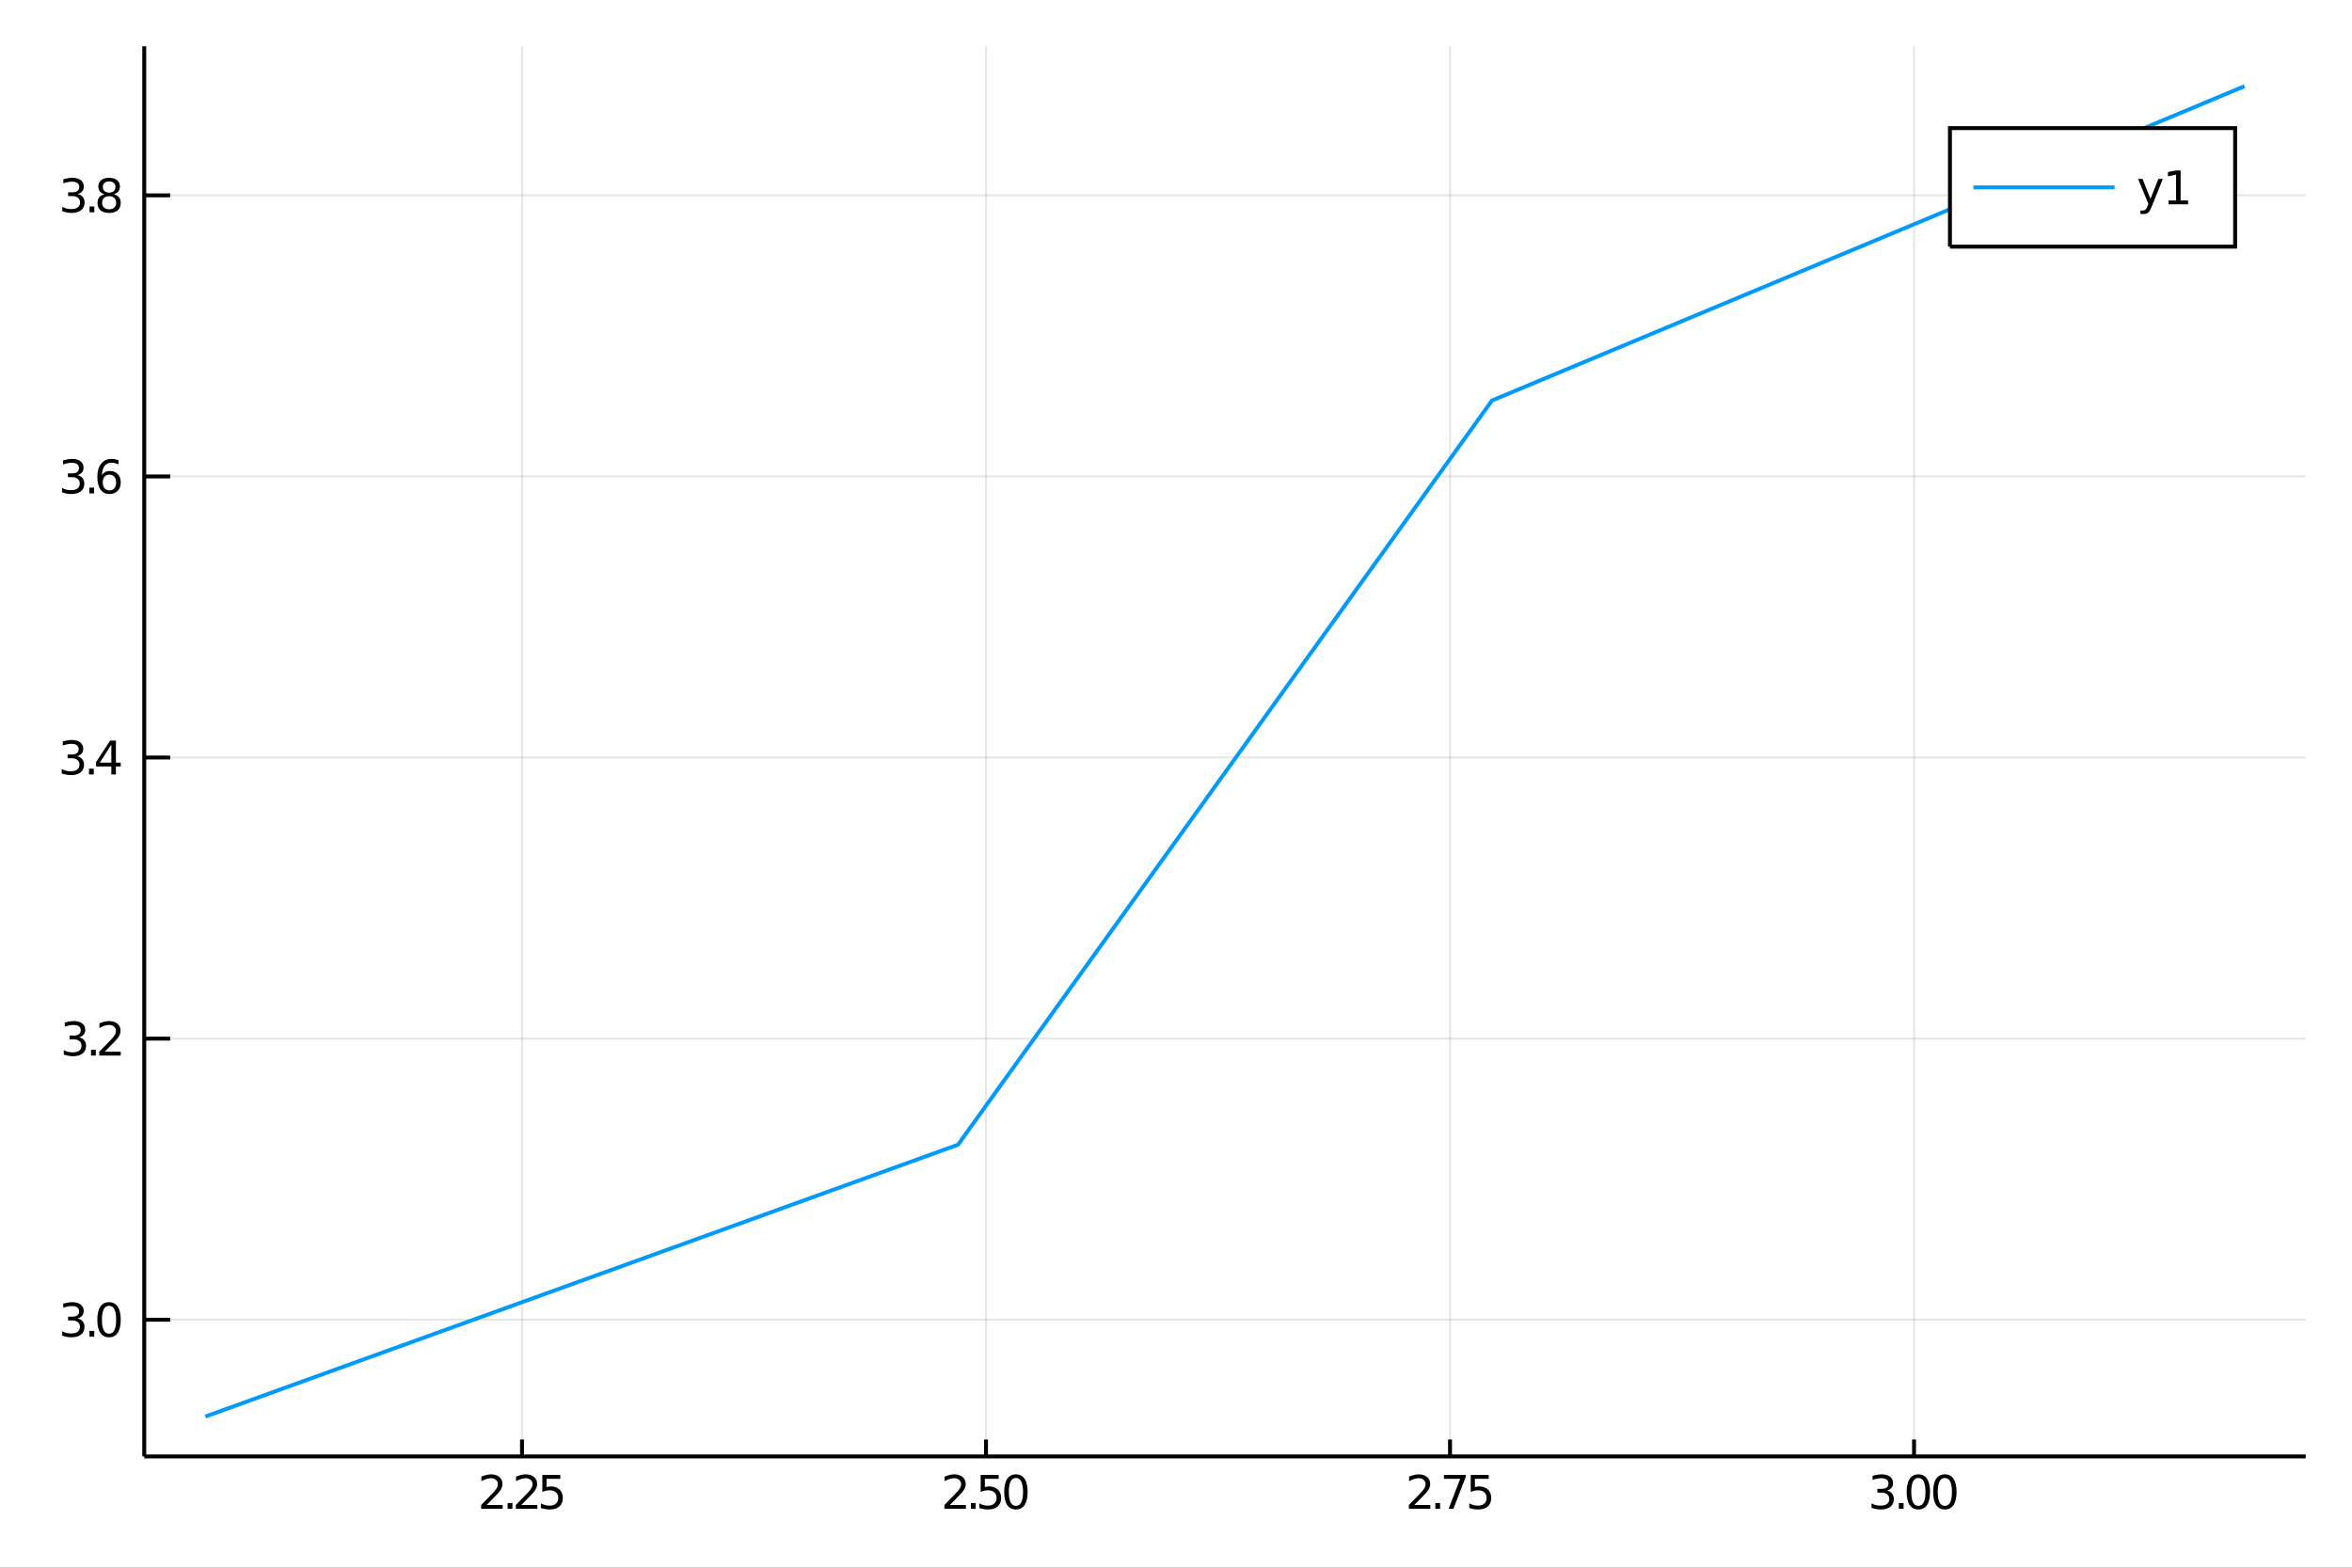 <?xml version="1.0" encoding="utf-8"?>
<svg xmlns="http://www.w3.org/2000/svg" xmlns:xlink="http://www.w3.org/1999/xlink" width="600" height="400" viewBox="0 0 2400 1600">
<rect x="0" y="0" width="2400" height="1600" fill="#333333" stroke="none"/>
<defs>
  <clipPath id="clip8600">
    <rect x="0" y="0" width="2400" height="1600"/>
  </clipPath>
</defs>
<path clip-path="url(#clip8600)" d="
M0 1600 L2400 1600 L2400 0 L0 0  Z
  " fill="#ffffff" fill-rule="evenodd" fill-opacity="1"/>
<defs>
  <clipPath id="clip8601">
    <rect x="480" y="0" width="1681" height="1600"/>
  </clipPath>
</defs>
<path clip-path="url(#clip8600)" d="
M147.2 1486.45 L2352.76 1486.45 L2352.76 47.244 L147.2 47.244  Z
  " fill="#ffffff" fill-rule="evenodd" fill-opacity="1"/>
<defs>
  <clipPath id="clip8602">
    <rect x="147" y="47" width="2207" height="1440"/>
  </clipPath>
</defs>
<polyline clip-path="url(#clip8602)" style="stroke:#000000; stroke-width:2; stroke-opacity:0.1; fill:none" points="
  532.65,1486.45 532.65,47.244 
  "/>
<polyline clip-path="url(#clip8602)" style="stroke:#000000; stroke-width:2; stroke-opacity:0.1; fill:none" points="
  1006.14,1486.45 1006.14,47.244 
  "/>
<polyline clip-path="url(#clip8602)" style="stroke:#000000; stroke-width:2; stroke-opacity:0.1; fill:none" points="
  1479.62,1486.45 1479.62,47.244 
  "/>
<polyline clip-path="url(#clip8602)" style="stroke:#000000; stroke-width:2; stroke-opacity:0.1; fill:none" points="
  1953.11,1486.45 1953.11,47.244 
  "/>
<polyline clip-path="url(#clip8602)" style="stroke:#000000; stroke-width:2; stroke-opacity:0.1; fill:none" points="
  147.2,1346.93 2352.76,1346.93 
  "/>
<polyline clip-path="url(#clip8602)" style="stroke:#000000; stroke-width:2; stroke-opacity:0.1; fill:none" points="
  147.2,1060.04 2352.76,1060.04 
  "/>
<polyline clip-path="url(#clip8602)" style="stroke:#000000; stroke-width:2; stroke-opacity:0.1; fill:none" points="
  147.2,773.147 2352.76,773.147 
  "/>
<polyline clip-path="url(#clip8602)" style="stroke:#000000; stroke-width:2; stroke-opacity:0.1; fill:none" points="
  147.2,486.258 2352.76,486.258 
  "/>
<polyline clip-path="url(#clip8602)" style="stroke:#000000; stroke-width:2; stroke-opacity:0.1; fill:none" points="
  147.2,199.369 2352.76,199.369 
  "/>
<polyline clip-path="url(#clip8600)" style="stroke:#000000; stroke-width:4; stroke-opacity:1; fill:none" points="
  147.2,1486.45 2352.76,1486.45 
  "/>
<polyline clip-path="url(#clip8600)" style="stroke:#000000; stroke-width:4; stroke-opacity:1; fill:none" points="
  147.2,1486.45 147.2,47.244 
  "/>
<polyline clip-path="url(#clip8600)" style="stroke:#000000; stroke-width:4; stroke-opacity:1; fill:none" points="
  532.65,1486.45 532.65,1469.18 
  "/>
<polyline clip-path="url(#clip8600)" style="stroke:#000000; stroke-width:4; stroke-opacity:1; fill:none" points="
  1006.14,1486.45 1006.14,1469.18 
  "/>
<polyline clip-path="url(#clip8600)" style="stroke:#000000; stroke-width:4; stroke-opacity:1; fill:none" points="
  1479.62,1486.45 1479.62,1469.18 
  "/>
<polyline clip-path="url(#clip8600)" style="stroke:#000000; stroke-width:4; stroke-opacity:1; fill:none" points="
  1953.11,1486.45 1953.11,1469.18 
  "/>
<polyline clip-path="url(#clip8600)" style="stroke:#000000; stroke-width:4; stroke-opacity:1; fill:none" points="
  147.2,1346.93 173.667,1346.93 
  "/>
<polyline clip-path="url(#clip8600)" style="stroke:#000000; stroke-width:4; stroke-opacity:1; fill:none" points="
  147.2,1060.04 173.667,1060.04 
  "/>
<polyline clip-path="url(#clip8600)" style="stroke:#000000; stroke-width:4; stroke-opacity:1; fill:none" points="
  147.2,773.147 173.667,773.147 
  "/>
<polyline clip-path="url(#clip8600)" style="stroke:#000000; stroke-width:4; stroke-opacity:1; fill:none" points="
  147.2,486.258 173.667,486.258 
  "/>
<polyline clip-path="url(#clip8600)" style="stroke:#000000; stroke-width:4; stroke-opacity:1; fill:none" points="
  147.2,199.369 173.667,199.369 
  "/>
<path clip-path="url(#clip8600)" d="M 0 0 M496.609 1535.98 L512.928 1535.98 L512.928 1539.92 L490.984 1539.92 L490.984 1535.98 Q493.646 1533.23 498.229 1528.6 Q502.835 1523.95 504.016 1522.61 Q506.261 1520.08 507.141 1518.35 Q508.044 1516.59 508.044 1514.9 Q508.044 1512.14 506.099 1510.41 Q504.178 1508.67 501.076 1508.67 Q498.877 1508.67 496.423 1509.43 Q493.993 1510.2 491.215 1511.75 L491.215 1507.03 Q494.039 1505.89 496.493 1505.31 Q498.947 1504.73 500.984 1504.73 Q506.354 1504.73 509.548 1507.42 Q512.743 1510.11 512.743 1514.6 Q512.743 1516.73 511.933 1518.65 Q511.146 1520.54 509.039 1523.14 Q508.46 1523.81 505.359 1527.03 Q502.257 1530.22 496.609 1535.98 Z" fill="#000000" fill-rule="evenodd" fill-opacity="1" /><path clip-path="url(#clip8600)" d="M 0 0 M517.997 1534.04 L522.882 1534.04 L522.882 1539.92 L517.997 1539.92 L517.997 1534.04 Z" fill="#000000" fill-rule="evenodd" fill-opacity="1" /><path clip-path="url(#clip8600)" d="M 0 0 M531.979 1535.98 L548.298 1535.98 L548.298 1539.92 L526.354 1539.92 L526.354 1535.98 Q529.016 1533.23 533.599 1528.6 Q538.206 1523.95 539.386 1522.61 Q541.632 1520.08 542.511 1518.35 Q543.414 1516.59 543.414 1514.9 Q543.414 1512.14 541.47 1510.41 Q539.548 1508.67 536.446 1508.67 Q534.247 1508.67 531.794 1509.43 Q529.363 1510.2 526.585 1511.75 L526.585 1507.03 Q529.409 1505.89 531.863 1505.31 Q534.317 1504.73 536.354 1504.73 Q541.724 1504.73 544.919 1507.42 Q548.113 1510.11 548.113 1514.6 Q548.113 1516.73 547.303 1518.65 Q546.516 1520.54 544.409 1523.14 Q543.831 1523.81 540.729 1527.03 Q537.627 1530.22 531.979 1535.98 Z" fill="#000000" fill-rule="evenodd" fill-opacity="1" /><path clip-path="url(#clip8600)" d="M 0 0 M553.414 1505.36 L571.77 1505.36 L571.77 1509.3 L557.696 1509.3 L557.696 1517.77 Q558.715 1517.42 559.733 1517.26 Q560.752 1517.07 561.77 1517.07 Q567.557 1517.07 570.937 1520.24 Q574.317 1523.42 574.317 1528.83 Q574.317 1534.41 570.844 1537.51 Q567.372 1540.59 561.053 1540.59 Q558.877 1540.59 556.608 1540.22 Q554.363 1539.85 551.956 1539.11 L551.956 1534.41 Q554.039 1535.54 556.261 1536.1 Q558.483 1536.66 560.96 1536.66 Q564.965 1536.66 567.303 1534.55 Q569.641 1532.44 569.641 1528.83 Q569.641 1525.22 567.303 1523.11 Q564.965 1521.01 560.96 1521.01 Q559.085 1521.01 557.21 1521.42 Q555.358 1521.84 553.414 1522.72 L553.414 1505.36 Z" fill="#000000" fill-rule="evenodd" fill-opacity="1" /><path clip-path="url(#clip8600)" d="M 0 0 M969.297 1535.98 L985.616 1535.98 L985.616 1539.92 L963.672 1539.92 L963.672 1535.98 Q966.334 1533.23 970.917 1528.6 Q975.524 1523.95 976.704 1522.61 Q978.949 1520.08 979.829 1518.35 Q980.732 1516.59 980.732 1514.9 Q980.732 1512.14 978.787 1510.41 Q976.866 1508.67 973.764 1508.67 Q971.565 1508.67 969.112 1509.43 Q966.681 1510.2 963.903 1511.75 L963.903 1507.03 Q966.727 1505.89 969.181 1505.31 Q971.635 1504.73 973.672 1504.73 Q979.042 1504.73 982.236 1507.42 Q985.431 1510.11 985.431 1514.6 Q985.431 1516.73 984.621 1518.65 Q983.834 1520.54 981.727 1523.14 Q981.148 1523.81 978.047 1527.03 Q974.945 1530.22 969.297 1535.98 Z" fill="#000000" fill-rule="evenodd" fill-opacity="1" /><path clip-path="url(#clip8600)" d="M 0 0 M990.685 1534.04 L995.57 1534.04 L995.57 1539.92 L990.685 1539.92 L990.685 1534.04 Z" fill="#000000" fill-rule="evenodd" fill-opacity="1" /><path clip-path="url(#clip8600)" d="M 0 0 M1000.69 1505.36 L1019.04 1505.36 L1019.04 1509.3 L1004.97 1509.3 L1004.97 1517.77 Q1005.99 1517.42 1007 1517.26 Q1008.02 1517.07 1009.04 1517.07 Q1014.83 1517.07 1018.21 1520.24 Q1021.59 1523.42 1021.59 1528.83 Q1021.59 1534.41 1018.12 1537.51 Q1014.64 1540.59 1008.32 1540.59 Q1006.15 1540.59 1003.88 1540.22 Q1001.63 1539.85 999.227 1539.11 L999.227 1534.41 Q1001.31 1535.54 1003.53 1536.1 Q1005.75 1536.66 1008.23 1536.66 Q1012.24 1536.66 1014.57 1534.55 Q1016.91 1532.44 1016.91 1528.83 Q1016.91 1525.22 1014.57 1523.11 Q1012.24 1521.01 1008.23 1521.01 Q1006.36 1521.01 1004.48 1521.42 Q1002.63 1521.84 1000.69 1522.72 L1000.69 1505.36 Z" fill="#000000" fill-rule="evenodd" fill-opacity="1" /><path clip-path="url(#clip8600)" d="M 0 0 M1036.66 1508.44 Q1033.05 1508.44 1031.22 1512 Q1029.41 1515.55 1029.41 1522.67 Q1029.41 1529.78 1031.22 1533.35 Q1033.05 1536.89 1036.66 1536.89 Q1040.29 1536.89 1042.1 1533.35 Q1043.93 1529.78 1043.93 1522.67 Q1043.93 1515.55 1042.1 1512 Q1040.29 1508.44 1036.66 1508.44 M1036.66 1504.73 Q1042.47 1504.73 1045.52 1509.34 Q1048.6 1513.92 1048.6 1522.67 Q1048.6 1531.4 1045.52 1536.01 Q1042.47 1540.59 1036.66 1540.59 Q1030.85 1540.59 1027.77 1536.01 Q1024.71 1531.4 1024.71 1522.67 Q1024.71 1513.92 1027.77 1509.34 Q1030.85 1504.73 1036.66 1504.73 Z" fill="#000000" fill-rule="evenodd" fill-opacity="1" /><path clip-path="url(#clip8600)" d="M 0 0 M1443.23 1535.98 L1459.55 1535.98 L1459.55 1539.92 L1437.61 1539.92 L1437.61 1535.98 Q1440.27 1533.23 1444.86 1528.6 Q1449.46 1523.95 1450.64 1522.61 Q1452.89 1520.08 1453.77 1518.35 Q1454.67 1516.59 1454.67 1514.9 Q1454.67 1512.14 1452.73 1510.41 Q1450.8 1508.67 1447.7 1508.67 Q1445.5 1508.67 1443.05 1509.43 Q1440.62 1510.2 1437.84 1511.75 L1437.84 1507.03 Q1440.67 1505.89 1443.12 1505.31 Q1445.57 1504.73 1447.61 1504.73 Q1452.98 1504.73 1456.17 1507.42 Q1459.37 1510.11 1459.37 1514.6 Q1459.37 1516.73 1458.56 1518.65 Q1457.77 1520.54 1455.67 1523.14 Q1455.09 1523.81 1451.98 1527.03 Q1448.88 1530.22 1443.23 1535.98 Z" fill="#000000" fill-rule="evenodd" fill-opacity="1" /><path clip-path="url(#clip8600)" d="M 0 0 M1464.62 1534.04 L1469.51 1534.04 L1469.51 1539.92 L1464.62 1539.92 L1464.62 1534.04 Z" fill="#000000" fill-rule="evenodd" fill-opacity="1" /><path clip-path="url(#clip8600)" d="M 0 0 M1473.4 1505.36 L1495.62 1505.36 L1495.62 1507.35 L1483.07 1539.92 L1478.19 1539.92 L1489.99 1509.3 L1473.4 1509.3 L1473.4 1505.36 Z" fill="#000000" fill-rule="evenodd" fill-opacity="1" /><path clip-path="url(#clip8600)" d="M 0 0 M1500.73 1505.36 L1519.09 1505.36 L1519.09 1509.3 L1505.02 1509.3 L1505.02 1517.77 Q1506.04 1517.42 1507.05 1517.26 Q1508.07 1517.07 1509.09 1517.07 Q1514.88 1517.07 1518.26 1520.24 Q1521.64 1523.42 1521.64 1528.83 Q1521.64 1534.41 1518.16 1537.51 Q1514.69 1540.59 1508.37 1540.59 Q1506.2 1540.59 1503.93 1540.22 Q1501.68 1539.85 1499.28 1539.11 L1499.28 1534.41 Q1501.36 1535.54 1503.58 1536.1 Q1505.8 1536.66 1508.28 1536.66 Q1512.29 1536.66 1514.62 1534.55 Q1516.96 1532.44 1516.96 1528.83 Q1516.96 1525.22 1514.62 1523.11 Q1512.29 1521.01 1508.28 1521.01 Q1506.41 1521.01 1504.53 1521.42 Q1502.68 1521.84 1500.73 1522.72 L1500.73 1505.36 Z" fill="#000000" fill-rule="evenodd" fill-opacity="1" /><path clip-path="url(#clip8600)" d="M 0 0 M1925.37 1521.29 Q1928.72 1522 1930.6 1524.27 Q1932.5 1526.54 1932.5 1529.87 Q1932.5 1534.99 1928.98 1537.79 Q1925.46 1540.59 1918.98 1540.59 Q1916.8 1540.59 1914.49 1540.15 Q1912.2 1539.73 1909.74 1538.88 L1909.74 1534.36 Q1911.69 1535.5 1914 1536.08 Q1916.32 1536.66 1918.84 1536.66 Q1923.24 1536.66 1925.53 1534.92 Q1927.84 1533.18 1927.84 1529.87 Q1927.84 1526.82 1925.69 1525.11 Q1923.56 1523.37 1919.74 1523.37 L1915.71 1523.37 L1915.71 1519.53 L1919.93 1519.53 Q1923.38 1519.53 1925.21 1518.16 Q1927.03 1516.77 1927.03 1514.18 Q1927.03 1511.52 1925.14 1510.11 Q1923.26 1508.67 1919.74 1508.67 Q1917.82 1508.67 1915.62 1509.09 Q1913.42 1509.5 1910.78 1510.38 L1910.78 1506.22 Q1913.45 1505.48 1915.76 1505.11 Q1918.1 1504.73 1920.16 1504.73 Q1925.48 1504.73 1928.58 1507.17 Q1931.69 1509.57 1931.69 1513.69 Q1931.69 1516.56 1930.04 1518.55 Q1928.4 1520.52 1925.37 1521.29 Z" fill="#000000" fill-rule="evenodd" fill-opacity="1" /><path clip-path="url(#clip8600)" d="M 0 0 M1937.57 1534.04 L1942.45 1534.04 L1942.45 1539.92 L1937.57 1539.92 L1937.57 1534.04 Z" fill="#000000" fill-rule="evenodd" fill-opacity="1" /><path clip-path="url(#clip8600)" d="M 0 0 M1957.52 1508.44 Q1953.91 1508.44 1952.08 1512 Q1950.27 1515.55 1950.27 1522.67 Q1950.27 1529.78 1952.08 1533.35 Q1953.91 1536.89 1957.52 1536.89 Q1961.15 1536.89 1962.96 1533.35 Q1964.79 1529.78 1964.79 1522.67 Q1964.79 1515.55 1962.96 1512 Q1961.15 1508.44 1957.52 1508.44 M1957.52 1504.73 Q1963.33 1504.73 1966.39 1509.34 Q1969.46 1513.92 1969.46 1522.67 Q1969.46 1531.4 1966.39 1536.01 Q1963.33 1540.59 1957.52 1540.59 Q1951.71 1540.59 1948.63 1536.01 Q1945.58 1531.4 1945.58 1522.67 Q1945.58 1513.92 1948.63 1509.34 Q1951.71 1504.73 1957.52 1504.73 Z" fill="#000000" fill-rule="evenodd" fill-opacity="1" /><path clip-path="url(#clip8600)" d="M 0 0 M1984.53 1508.44 Q1980.92 1508.44 1979.09 1512 Q1977.29 1515.55 1977.29 1522.67 Q1977.29 1529.78 1979.09 1533.35 Q1980.92 1536.89 1984.53 1536.89 Q1988.17 1536.89 1989.97 1533.35 Q1991.8 1529.78 1991.8 1522.67 Q1991.8 1515.55 1989.97 1512 Q1988.17 1508.44 1984.53 1508.44 M1984.53 1504.73 Q1990.34 1504.73 1993.4 1509.34 Q1996.48 1513.92 1996.48 1522.67 Q1996.48 1531.4 1993.4 1536.01 Q1990.34 1540.59 1984.53 1540.59 Q1978.72 1540.59 1975.64 1536.01 Q1972.59 1531.4 1972.59 1522.67 Q1972.59 1513.92 1975.64 1509.34 Q1978.72 1504.73 1984.53 1504.73 Z" fill="#000000" fill-rule="evenodd" fill-opacity="1" /><path clip-path="url(#clip8600)" d="M 0 0 M79.103 1345.57 Q82.46 1346.29 84.335 1348.56 Q86.233 1350.83 86.233 1354.16 Q86.233 1359.27 82.714 1362.08 Q79.196 1364.88 72.714 1364.88 Q70.538 1364.88 68.224 1364.44 Q65.932 1364.02 63.478 1363.16 L63.478 1358.65 Q65.423 1359.78 67.737 1360.36 Q70.052 1360.94 72.575 1360.94 Q76.974 1360.94 79.265 1359.21 Q81.58 1357.47 81.58 1354.16 Q81.58 1351.1 79.427 1349.39 Q77.298 1347.65 73.478 1347.65 L69.45 1347.65 L69.45 1343.81 L73.663 1343.81 Q77.112 1343.81 78.941 1342.45 Q80.77 1341.06 80.77 1338.46 Q80.77 1335.8 78.872 1334.39 Q76.997 1332.96 73.478 1332.96 Q71.557 1332.96 69.358 1333.37 Q67.159 1333.79 64.52 1334.67 L64.52 1330.5 Q67.182 1329.76 69.497 1329.39 Q71.835 1329.02 73.895 1329.02 Q79.219 1329.02 82.321 1331.45 Q85.423 1333.86 85.423 1337.98 Q85.423 1340.85 83.779 1342.84 Q82.135 1344.81 79.103 1345.57 Z" fill="#000000" fill-rule="evenodd" fill-opacity="1" /><path clip-path="url(#clip8600)" d="M 0 0 M91.302 1358.33 L96.186 1358.33 L96.186 1364.21 L91.302 1364.21 L91.302 1358.33 Z" fill="#000000" fill-rule="evenodd" fill-opacity="1" /><path clip-path="url(#clip8600)" d="M 0 0 M111.256 1332.72 Q107.645 1332.72 105.816 1336.29 Q104.01 1339.83 104.01 1346.96 Q104.01 1354.07 105.816 1357.63 Q107.645 1361.17 111.256 1361.17 Q114.89 1361.17 116.696 1357.63 Q118.524 1354.07 118.524 1346.96 Q118.524 1339.83 116.696 1336.29 Q114.89 1332.72 111.256 1332.72 M111.256 1329.02 Q117.066 1329.02 120.121 1333.63 Q123.2 1338.21 123.2 1346.96 Q123.2 1355.69 120.121 1360.29 Q117.066 1364.88 111.256 1364.88 Q105.446 1364.88 102.367 1360.29 Q99.311 1355.69 99.311 1346.96 Q99.311 1338.21 102.367 1333.63 Q105.446 1329.02 111.256 1329.02 Z" fill="#000000" fill-rule="evenodd" fill-opacity="1" /><path clip-path="url(#clip8600)" d="M 0 0 M80.7 1058.68 Q84.057 1059.4 85.932 1061.67 Q87.83 1063.94 87.83 1067.27 Q87.83 1072.39 84.311 1075.19 Q80.793 1077.99 74.311 1077.99 Q72.136 1077.99 69.821 1077.55 Q67.529 1077.13 65.075 1076.27 L65.075 1071.76 Q67.02 1072.89 69.335 1073.47 Q71.65 1074.05 74.173 1074.05 Q78.571 1074.05 80.862 1072.32 Q83.177 1070.58 83.177 1067.27 Q83.177 1064.21 81.024 1062.5 Q78.895 1060.77 75.075 1060.77 L71.048 1060.77 L71.048 1056.92 L75.261 1056.92 Q78.71 1056.92 80.538 1055.56 Q82.367 1054.17 82.367 1051.58 Q82.367 1048.91 80.469 1047.5 Q78.594 1046.07 75.075 1046.07 Q73.154 1046.07 70.955 1046.48 Q68.756 1046.9 66.117 1047.78 L66.117 1043.61 Q68.779 1042.87 71.094 1042.5 Q73.432 1042.13 75.492 1042.13 Q80.816 1042.13 83.918 1044.56 Q87.02 1046.97 87.02 1051.09 Q87.02 1053.96 85.376 1055.95 Q83.733 1057.92 80.7 1058.68 Z" fill="#000000" fill-rule="evenodd" fill-opacity="1" /><path clip-path="url(#clip8600)" d="M 0 0 M92.899 1071.44 L97.784 1071.44 L97.784 1077.32 L92.899 1077.32 L92.899 1071.44 Z" fill="#000000" fill-rule="evenodd" fill-opacity="1" /><path clip-path="url(#clip8600)" d="M 0 0 M106.881 1073.38 L123.2 1073.38 L123.2 1077.32 L101.256 1077.32 L101.256 1073.38 Q103.918 1070.63 108.501 1066 Q113.108 1061.34 114.288 1060 Q116.534 1057.48 117.413 1055.74 Q118.316 1053.98 118.316 1052.29 Q118.316 1049.54 116.371 1047.8 Q114.45 1046.07 111.348 1046.07 Q109.149 1046.07 106.696 1046.83 Q104.265 1047.59 101.487 1049.14 L101.487 1044.42 Q104.311 1043.29 106.765 1042.71 Q109.219 1042.13 111.256 1042.13 Q116.626 1042.13 119.821 1044.82 Q123.015 1047.5 123.015 1051.99 Q123.015 1054.12 122.205 1056.04 Q121.418 1057.94 119.311 1060.53 Q118.733 1061.21 115.631 1064.42 Q112.529 1067.62 106.881 1073.38 Z" fill="#000000" fill-rule="evenodd" fill-opacity="1" /><path clip-path="url(#clip8600)" d="M 0 0 M78.617 771.793 Q81.974 772.511 83.849 774.779 Q85.747 777.048 85.747 780.381 Q85.747 785.497 82.228 788.298 Q78.71 791.099 72.228 791.099 Q70.052 791.099 67.737 790.659 Q65.446 790.242 62.992 789.386 L62.992 784.872 Q64.937 786.006 67.251 786.585 Q69.566 787.163 72.089 787.163 Q76.487 787.163 78.779 785.427 Q81.094 783.691 81.094 780.381 Q81.094 777.325 78.941 775.612 Q76.811 773.876 72.992 773.876 L68.964 773.876 L68.964 770.034 L73.177 770.034 Q76.626 770.034 78.455 768.668 Q80.284 767.279 80.284 764.687 Q80.284 762.025 78.386 760.613 Q76.511 759.177 72.992 759.177 Q71.071 759.177 68.872 759.594 Q66.673 760.011 64.034 760.89 L64.034 756.724 Q66.696 755.983 69.011 755.613 Q71.349 755.242 73.409 755.242 Q78.733 755.242 81.835 757.673 Q84.936 760.08 84.936 764.201 Q84.936 767.071 83.293 769.062 Q81.649 771.029 78.617 771.793 Z" fill="#000000" fill-rule="evenodd" fill-opacity="1" /><path clip-path="url(#clip8600)" d="M 0 0 M90.816 784.548 L95.7 784.548 L95.7 790.427 L90.816 790.427 L90.816 784.548 Z" fill="#000000" fill-rule="evenodd" fill-opacity="1" /><path clip-path="url(#clip8600)" d="M 0 0 M113.617 759.941 L101.811 778.39 L113.617 778.39 L113.617 759.941 M112.39 755.867 L118.27 755.867 L118.27 778.39 L123.2 778.39 L123.2 782.279 L118.27 782.279 L118.27 790.427 L113.617 790.427 L113.617 782.279 L98.015 782.279 L98.015 777.765 L112.39 755.867 Z" fill="#000000" fill-rule="evenodd" fill-opacity="1" /><path clip-path="url(#clip8600)" d="M 0 0 M78.941 484.904 Q82.298 485.622 84.173 487.89 Q86.071 490.159 86.071 493.492 Q86.071 498.608 82.552 501.409 Q79.034 504.21 72.552 504.21 Q70.376 504.21 68.061 503.77 Q65.77 503.353 63.316 502.497 L63.316 497.983 Q65.261 499.117 67.575 499.696 Q69.89 500.274 72.413 500.274 Q76.811 500.274 79.103 498.538 Q81.418 496.802 81.418 493.492 Q81.418 490.437 79.265 488.724 Q77.136 486.987 73.316 486.987 L69.288 486.987 L69.288 483.145 L73.501 483.145 Q76.95 483.145 78.779 481.779 Q80.608 480.39 80.608 477.798 Q80.608 475.136 78.71 473.724 Q76.835 472.288 73.316 472.288 Q71.395 472.288 69.196 472.705 Q66.997 473.122 64.358 474.001 L64.358 469.835 Q67.02 469.094 69.335 468.724 Q71.673 468.353 73.733 468.353 Q79.057 468.353 82.159 470.784 Q85.26 473.191 85.26 477.312 Q85.26 480.182 83.617 482.173 Q81.974 484.14 78.941 484.904 Z" fill="#000000" fill-rule="evenodd" fill-opacity="1" /><path clip-path="url(#clip8600)" d="M 0 0 M91.14 497.659 L96.024 497.659 L96.024 503.538 L91.14 503.538 L91.14 497.659 Z" fill="#000000" fill-rule="evenodd" fill-opacity="1" /><path clip-path="url(#clip8600)" d="M 0 0 M111.672 484.395 Q108.524 484.395 106.672 486.548 Q104.844 488.7 104.844 492.45 Q104.844 496.177 106.672 498.353 Q108.524 500.506 111.672 500.506 Q114.821 500.506 116.649 498.353 Q118.501 496.177 118.501 492.45 Q118.501 488.7 116.649 486.548 Q114.821 484.395 111.672 484.395 M120.955 469.742 L120.955 474.001 Q119.196 473.168 117.39 472.728 Q115.608 472.288 113.848 472.288 Q109.219 472.288 106.765 475.413 Q104.334 478.538 103.987 484.858 Q105.353 482.844 107.413 481.779 Q109.473 480.691 111.95 480.691 Q117.159 480.691 120.168 483.863 Q123.2 487.011 123.2 492.45 Q123.2 497.774 120.052 500.992 Q116.904 504.21 111.672 504.21 Q105.677 504.21 102.506 499.626 Q99.335 495.02 99.335 486.293 Q99.335 478.099 103.223 473.238 Q107.112 468.353 113.663 468.353 Q115.422 468.353 117.205 468.701 Q119.01 469.048 120.955 469.742 Z" fill="#000000" fill-rule="evenodd" fill-opacity="1" /><path clip-path="url(#clip8600)" d="M 0 0 M79.196 198.015 Q82.552 198.733 84.427 201.001 Q86.325 203.27 86.325 206.603 Q86.325 211.719 82.807 214.52 Q79.288 217.321 72.807 217.321 Q70.631 217.321 68.316 216.881 Q66.025 216.464 63.571 215.608 L63.571 211.094 Q65.515 212.228 67.83 212.807 Q70.145 213.386 72.668 213.386 Q77.066 213.386 79.358 211.649 Q81.673 209.913 81.673 206.603 Q81.673 203.548 79.52 201.835 Q77.39 200.099 73.571 200.099 L69.543 200.099 L69.543 196.256 L73.756 196.256 Q77.205 196.256 79.034 194.89 Q80.862 193.501 80.862 190.909 Q80.862 188.247 78.964 186.835 Q77.089 185.4 73.571 185.4 Q71.65 185.4 69.45 185.816 Q67.251 186.233 64.612 187.113 L64.612 182.946 Q67.275 182.205 69.589 181.835 Q71.927 181.464 73.987 181.464 Q79.311 181.464 82.413 183.895 Q85.515 186.302 85.515 190.423 Q85.515 193.293 83.872 195.284 Q82.228 197.251 79.196 198.015 Z" fill="#000000" fill-rule="evenodd" fill-opacity="1" /><path clip-path="url(#clip8600)" d="M 0 0 M91.395 210.77 L96.279 210.77 L96.279 216.649 L91.395 216.649 L91.395 210.77 Z" fill="#000000" fill-rule="evenodd" fill-opacity="1" /><path clip-path="url(#clip8600)" d="M 0 0 M111.348 200.237 Q108.015 200.237 106.094 202.02 Q104.196 203.802 104.196 206.927 Q104.196 210.052 106.094 211.835 Q108.015 213.617 111.348 213.617 Q114.682 213.617 116.603 211.835 Q118.524 210.029 118.524 206.927 Q118.524 203.802 116.603 202.02 Q114.705 200.237 111.348 200.237 M106.672 198.247 Q103.663 197.506 101.973 195.446 Q100.307 193.386 100.307 190.423 Q100.307 186.279 103.247 183.872 Q106.209 181.464 111.348 181.464 Q116.51 181.464 119.45 183.872 Q122.39 186.279 122.39 190.423 Q122.39 193.386 120.7 195.446 Q119.033 197.506 116.047 198.247 Q119.427 199.034 121.302 201.325 Q123.2 203.617 123.2 206.927 Q123.2 211.95 120.121 214.636 Q117.066 217.321 111.348 217.321 Q105.631 217.321 102.552 214.636 Q99.497 211.95 99.497 206.927 Q99.497 203.617 101.395 201.325 Q103.293 199.034 106.672 198.247 M104.959 190.863 Q104.959 193.548 106.626 195.052 Q108.316 196.557 111.348 196.557 Q114.358 196.557 116.047 195.052 Q117.76 193.548 117.76 190.863 Q117.76 188.177 116.047 186.673 Q114.358 185.168 111.348 185.168 Q108.316 185.168 106.626 186.673 Q104.959 188.177 104.959 190.863 Z" fill="#000000" fill-rule="evenodd" fill-opacity="1" /><polyline clip-path="url(#clip8602)" style="stroke:#009af9; stroke-width:4; stroke-opacity:1; fill:none" points="
  209.622,1445.72 977.551,1168.32 1522.41,408.771 2290.33,87.976 
  "/>
<path clip-path="url(#clip8600)" d="
M1989.74 251.724 L2280.76 251.724 L2280.76 130.764 L1989.74 130.764  Z
  " fill="#ffffff" fill-rule="evenodd" fill-opacity="1"/>
<polyline clip-path="url(#clip8600)" style="stroke:#000000; stroke-width:4; stroke-opacity:1; fill:none" points="
  1989.74,251.724 2280.76,251.724 2280.76,130.764 1989.74,130.764 1989.74,251.724 
  "/>
<polyline clip-path="url(#clip8600)" style="stroke:#009af9; stroke-width:4; stroke-opacity:1; fill:none" points="
  2013.74,191.244 2157.74,191.244 
  "/>
<path clip-path="url(#clip8600)" d="M 0 0 M2195.58 210.931 Q2193.77 215.561 2192.06 216.973 Q2190.35 218.385 2187.48 218.385 L2184.08 218.385 L2184.08 214.82 L2186.58 214.82 Q2188.33 214.82 2189.31 213.987 Q2190.28 213.154 2191.46 210.052 L2192.22 208.107 L2181.74 182.598 L2186.25 182.598 L2194.35 202.876 L2202.46 182.598 L2206.97 182.598 L2195.58 210.931 Z" fill="#000000" fill-rule="evenodd" fill-opacity="1" /><path clip-path="url(#clip8600)" d="M 0 0 M2212.85 204.589 L2220.49 204.589 L2220.49 178.223 L2212.18 179.89 L2212.18 175.631 L2220.44 173.964 L2225.12 173.964 L2225.12 204.589 L2232.76 204.589 L2232.76 208.524 L2212.85 208.524 L2212.85 204.589 Z" fill="#000000" fill-rule="evenodd" fill-opacity="1" /></svg>
